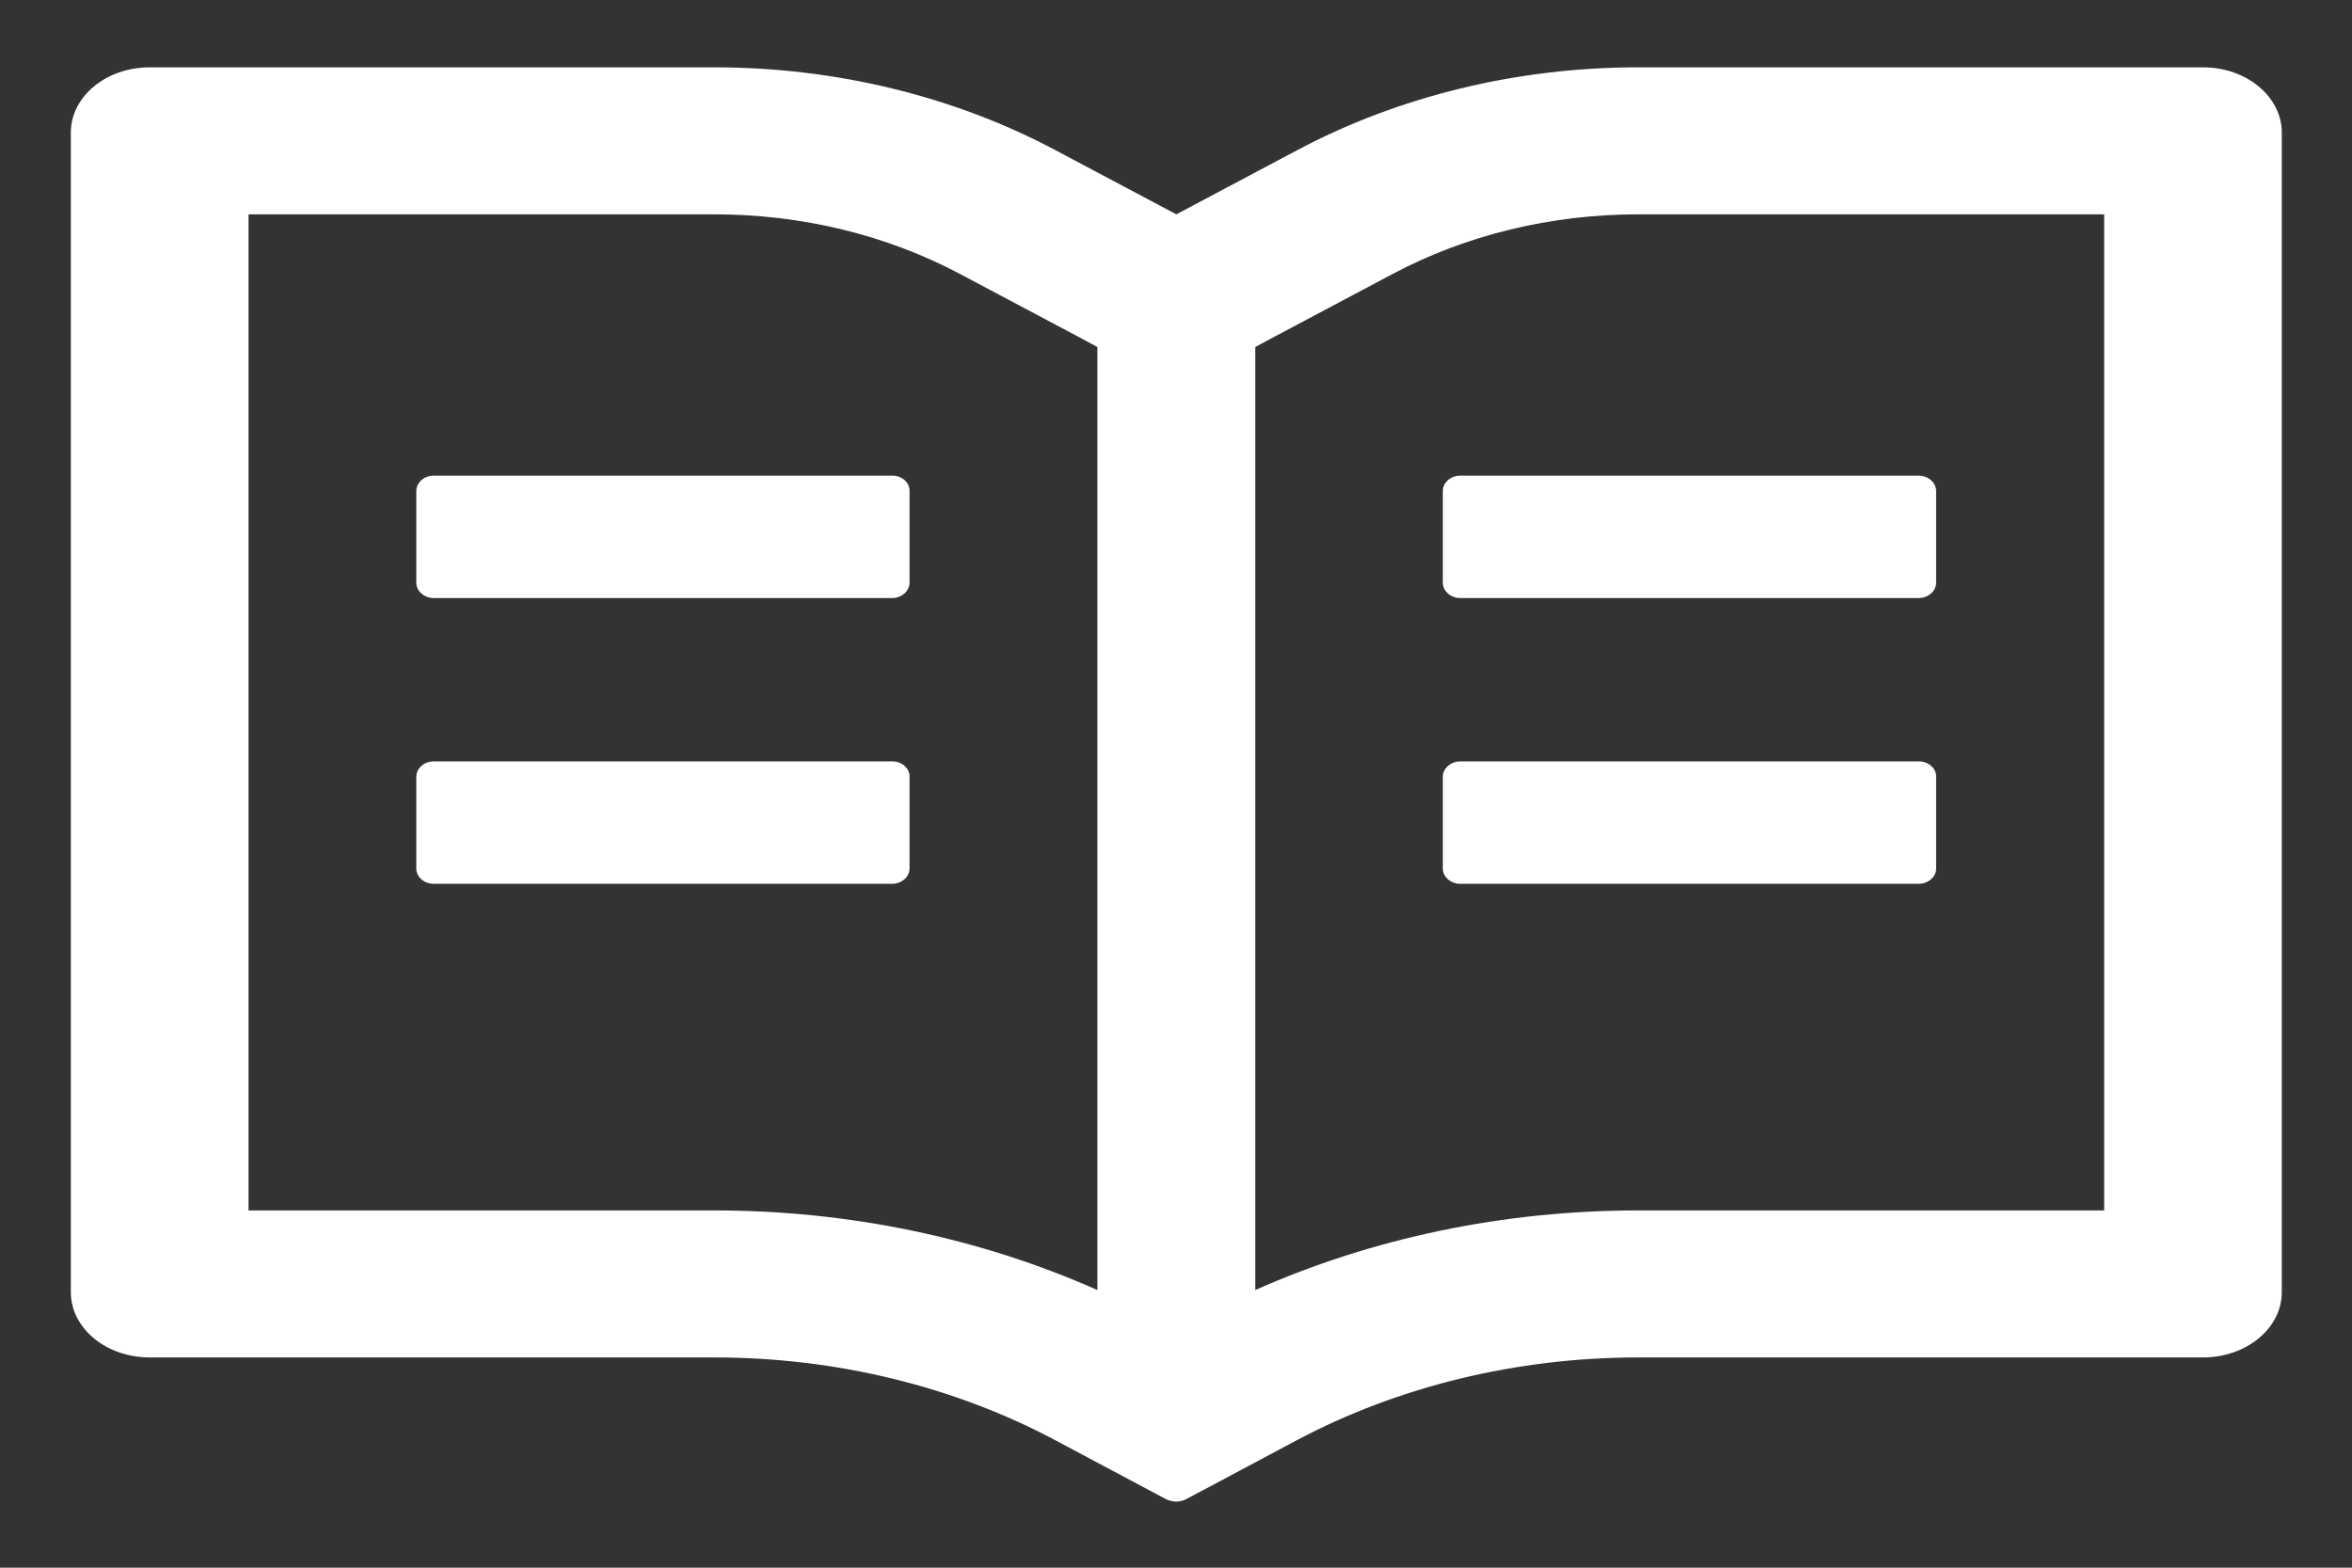<svg width="27" height="18" viewBox="0 0 27 18" fill="none" xmlns="http://www.w3.org/2000/svg">
<rect x="0" y="0" width="27" height="18" fill="#333333" stroke="none"/>
<path d="M25.288 0.773H18.806C17.416 0.773 16.056 1.104 14.886 1.727L13.504 2.461L12.121 1.727C10.953 1.104 9.591 0.773 8.201 0.773H1.719C1.218 0.773 0.813 1.109 0.813 1.523V14.836C0.813 15.251 1.218 15.586 1.719 15.586H8.201C9.592 15.586 10.951 15.916 12.121 16.54L13.379 17.21C13.416 17.229 13.458 17.241 13.501 17.241C13.543 17.241 13.586 17.231 13.623 17.21L14.88 16.54C16.053 15.916 17.416 15.586 18.806 15.586H25.288C25.789 15.586 26.194 15.251 26.194 14.836V1.523C26.194 1.109 25.789 0.773 25.288 0.773ZM8.201 13.898H2.853V2.461H8.201C9.204 2.461 10.178 2.698 11.019 3.145L12.402 3.879L12.597 3.984V14.812C11.249 14.213 9.742 13.898 8.201 13.898ZM24.155 13.898H18.806C17.265 13.898 15.758 14.213 14.41 14.812V3.984L14.606 3.879L15.988 3.145C16.829 2.698 17.804 2.461 18.806 2.461H24.155V13.898ZM10.243 5.461H4.98C4.869 5.461 4.779 5.541 4.779 5.637V6.691C4.779 6.787 4.869 6.867 4.98 6.867H10.24C10.351 6.867 10.441 6.787 10.441 6.691V5.637C10.444 5.541 10.354 5.461 10.243 5.461ZM16.563 5.637V6.691C16.563 6.787 16.654 6.867 16.764 6.867H22.024C22.135 6.867 22.226 6.787 22.226 6.691V5.637C22.226 5.541 22.135 5.461 22.024 5.461H16.764C16.654 5.461 16.563 5.541 16.563 5.637ZM10.243 8.742H4.98C4.869 8.742 4.779 8.822 4.779 8.918V9.973C4.779 10.069 4.869 10.148 4.98 10.148H10.24C10.351 10.148 10.441 10.069 10.441 9.973V8.918C10.444 8.822 10.354 8.742 10.243 8.742ZM22.027 8.742H16.764C16.654 8.742 16.563 8.822 16.563 8.918V9.973C16.563 10.069 16.654 10.148 16.764 10.148H22.024C22.135 10.148 22.226 10.069 22.226 9.973V8.918C22.229 8.822 22.138 8.742 22.027 8.742Z" fill="white"/>
</svg>
